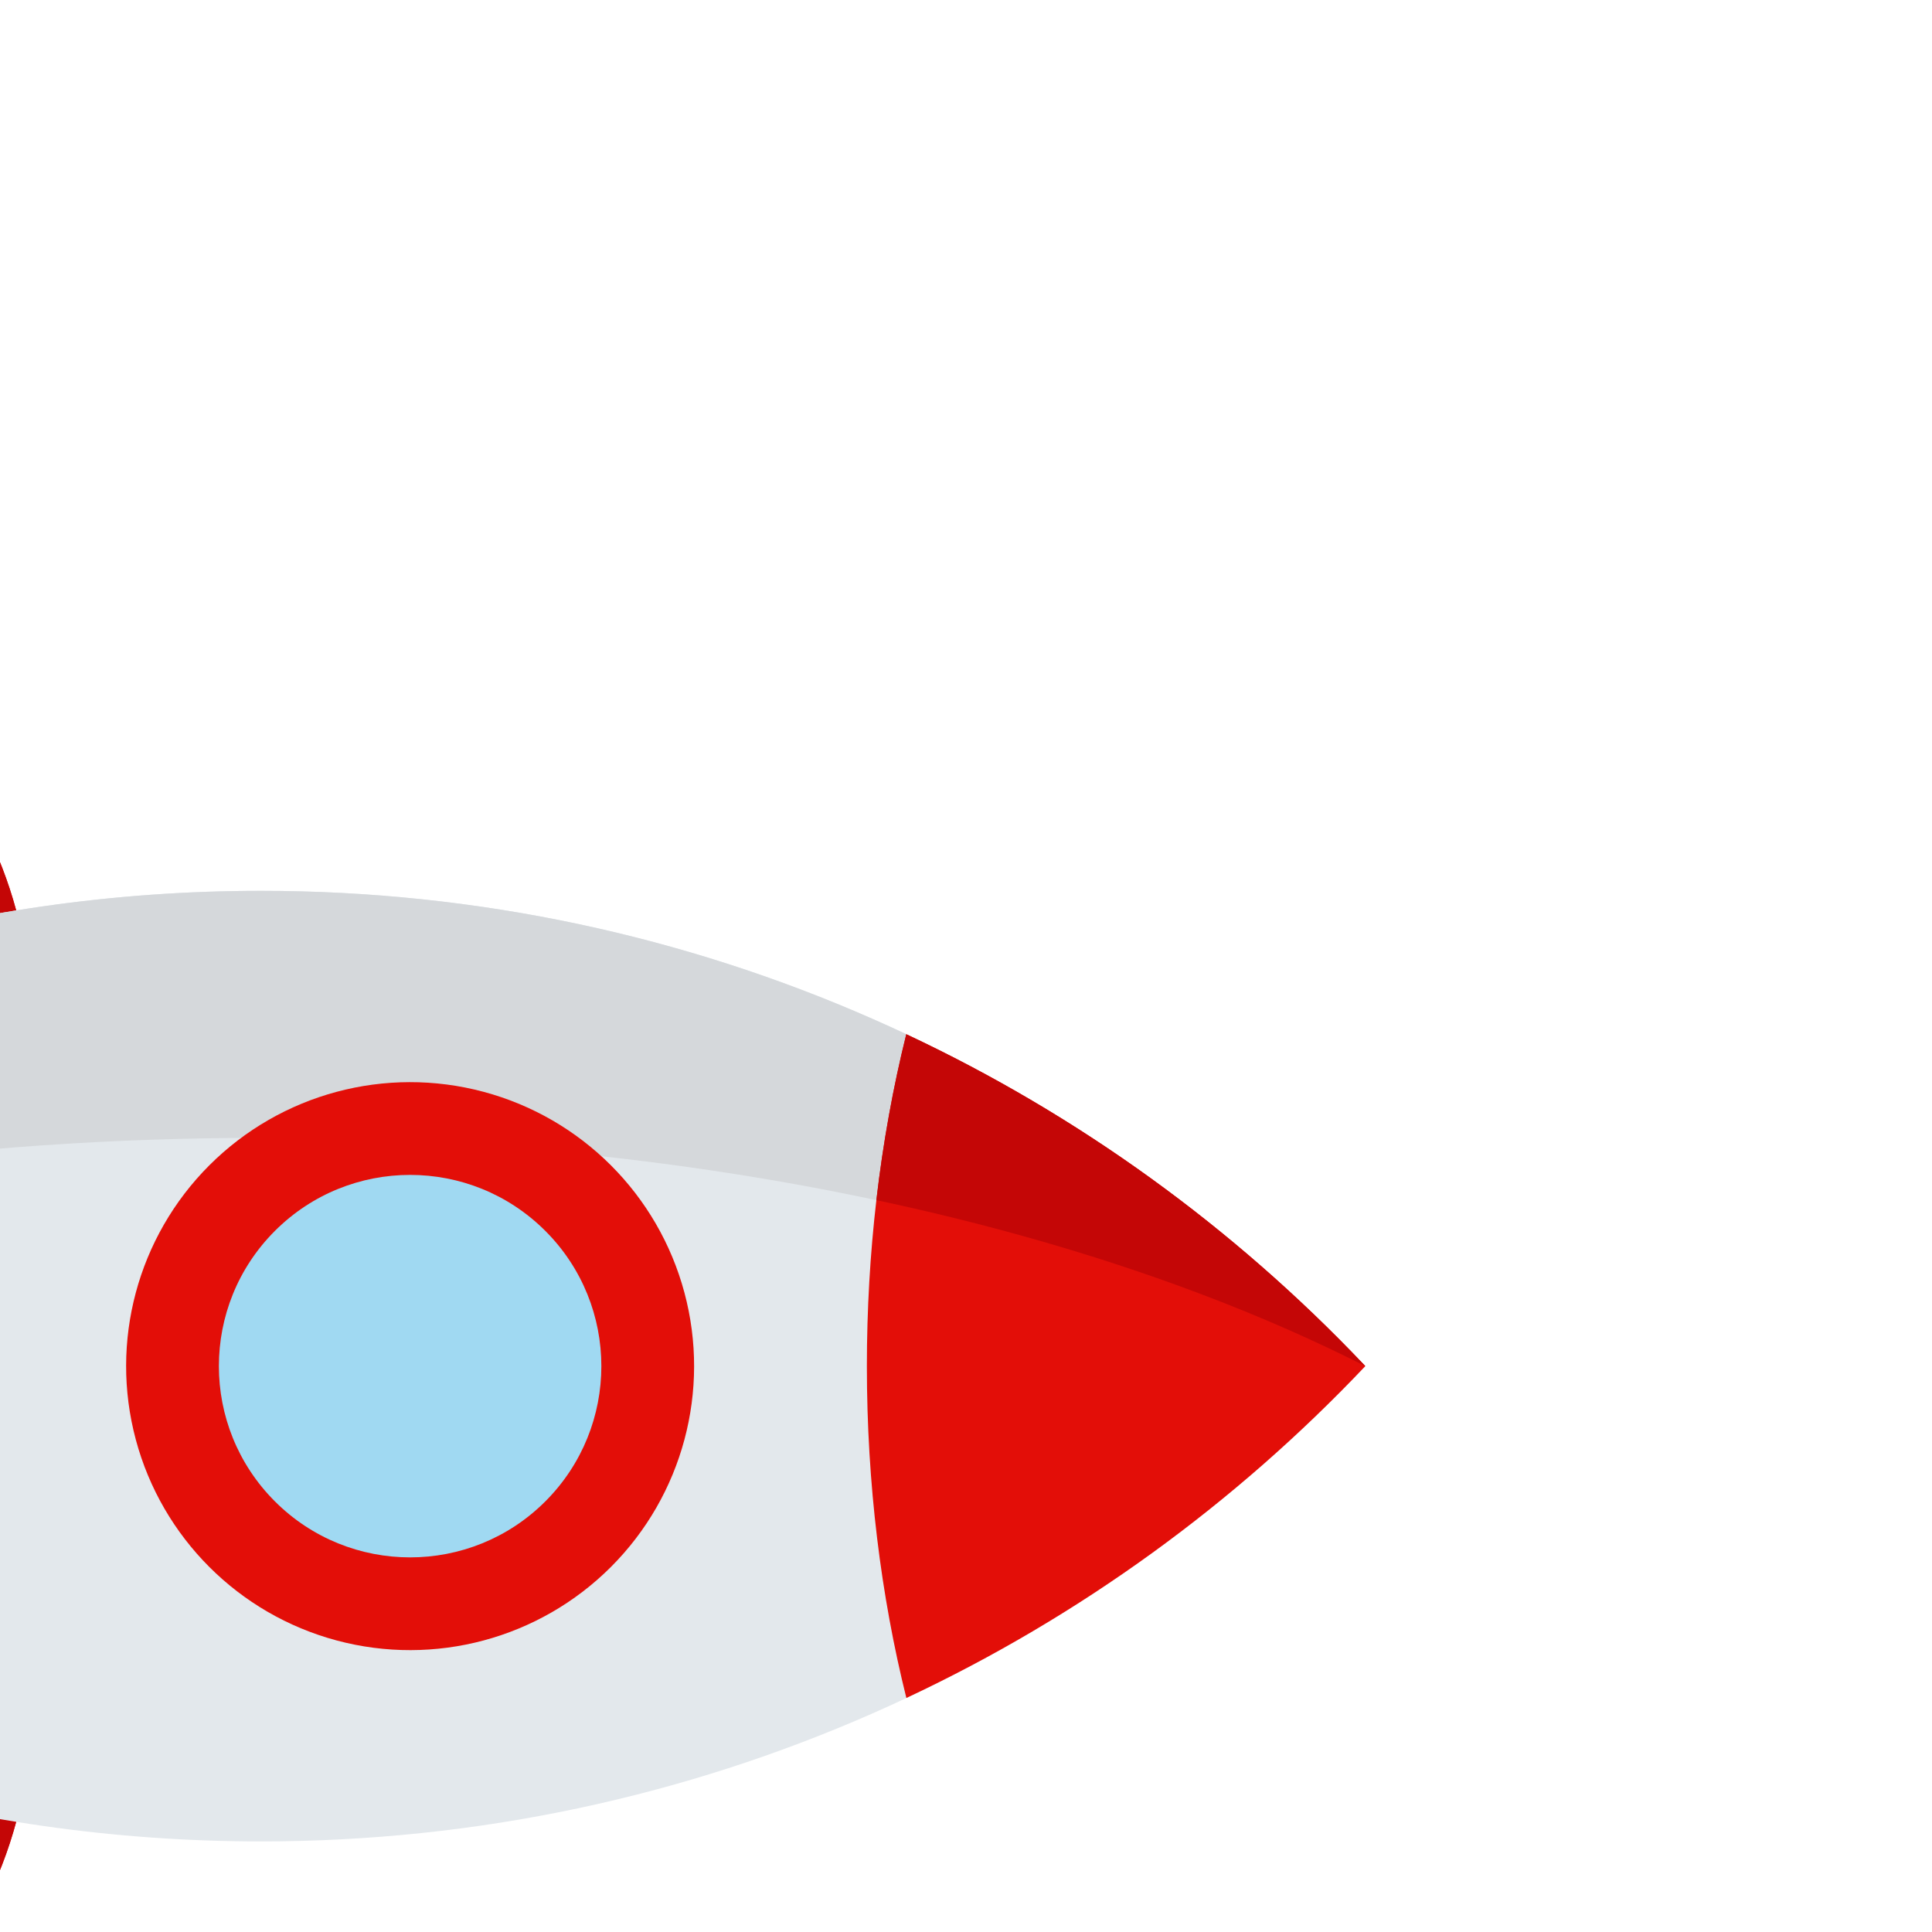 <?xml version="1.0" encoding="iso-8859-1"?>
<!-- Generator: Adobe Illustrator 19.0.0, SVG Export Plug-In . SVG Version: 6.00 Build 0)  -->
<svg transform="rotate(45)" version="1.1" id="Capa_1" xmlns="http://www.w3.org/2000/svg" xmlns:xlink="http://www.w3.org/1999/xlink" x="0px" y="0px"
	 viewBox="0 0 512.001 512.001" style="enable-background:new 0 0 512.001 512.001;" xml:space="preserve">
<path style="fill:#FCC400;" d="M192.88,397.253c-12.146,19.737-36.204,49.401-76.378,58.86l9.226-30.365
	c0,0-35.62,23.708-69.838,30.365c6.657-34.335,30.365-69.838,30.365-69.838l-30.365,9.226c9.459-40.174,39.123-64.232,58.86-76.378
	l84.097-17.659L192.88,397.253z"/>
<path style="fill:#E30E08;" d="M325.746,478.012c-43.88,43.88-114.137,45.27-159.68,4.188c17.978-1.905,37.359-16.205,40.07-41.369
	c1.13-10.452-0.628-22.786-6.559-36.886l-91.521-91.521c-14.1-5.931-26.434-7.689-36.886-6.559
	c-25.164,2.711-39.464,22.091-41.369,40.069c-41.081-45.542-39.693-115.798,4.188-159.68c25.948-25.948,61.141-37.033,94.985-33.252
	c15.518,1.736,30.748,6.581,44.678,14.572l170.773,170.773c7.992,13.93,12.845,29.167,14.572,44.678
	C362.78,416.869,351.693,452.064,325.746,478.012z"/>
<path style="fill:#C40606;" d="M358.998,383.027c-45.454,30.357-97.437,49.501-152.862,57.803
	c1.13-10.452-0.628-22.786-6.559-36.886l-91.521-91.521c-14.1-5.931-26.434-7.689-36.886-6.559
	c8.302-55.425,27.447-107.409,57.803-152.862c15.518,1.736,30.748,6.581,44.678,14.572l170.773,170.773
	C352.417,352.279,357.27,367.515,358.998,383.027z"/>
<path style="fill:#E3E8EC;" d="M199.574,403.947c71.236-16.361,138.889-52.277,194.384-107.772
	C475.463,214.67,514.752,106.943,511.851,0.15C405.058-2.751,297.331,36.537,215.826,118.042
	c-55.496,55.496-91.411,123.148-107.772,194.384L199.574,403.947z"/>
<path style="fill:#D5D8DB;" d="M262.116,164.333c-55.492,55.492-99.66,114.905-130.276,171.874l-23.783-23.783
	c16.352-71.231,52.278-138.887,107.77-194.379C297.331,36.539,405.058-2.747,511.852,0.156
	C433.56,25.756,343.621,82.829,262.116,164.333z"/>
<g>
	<path style="fill:#E30E08;" d="M488.032,148.342c-23.864-14.336-47.529-32.728-69.585-54.782
		c-10.65-10.65-20.438-21.664-29.33-32.89c-9.536-12.047-18.052-24.344-25.482-36.694C411.15,6.803,461.251-1.137,511.151,0.134
		c0.236,0.015,0.473,0.015,0.702,0.022l-0.007,0.007C513.204,50.285,505.279,100.606,488.032,148.342z"/>
	<path style="fill:#E30E08;" d="M496.202,343.969c-0.007-0.007,0-0.015-0.007-0.022"/>
</g>
<path style="fill:#C40606;" d="M511.852,0.156l-0.007,0.007C472.987,12.86,431.256,33.319,389.118,60.67
	c-9.536-12.047-18.052-24.344-25.482-36.694C411.15,6.803,461.251-1.137,511.151,0.134C511.387,0.149,511.623,0.149,511.852,0.156z"
	/>
<circle style="fill:#E30E08;" cx="332.855" cy="179.15" r="75.26"/>
<circle style="fill:#A0D9F2;" cx="332.855" cy="179.15" r="50.681"/>
<g>
</g>
<g>
</g>
<g>
</g>
<g>
</g>
<g>
</g>
<g>
</g>
<g>
</g>
<g>
</g>
<g>
</g>
<g>
</g>
<g>
</g>
<g>
</g>
<g>
</g>
<g>
</g>
<g>
</g>
</svg>

